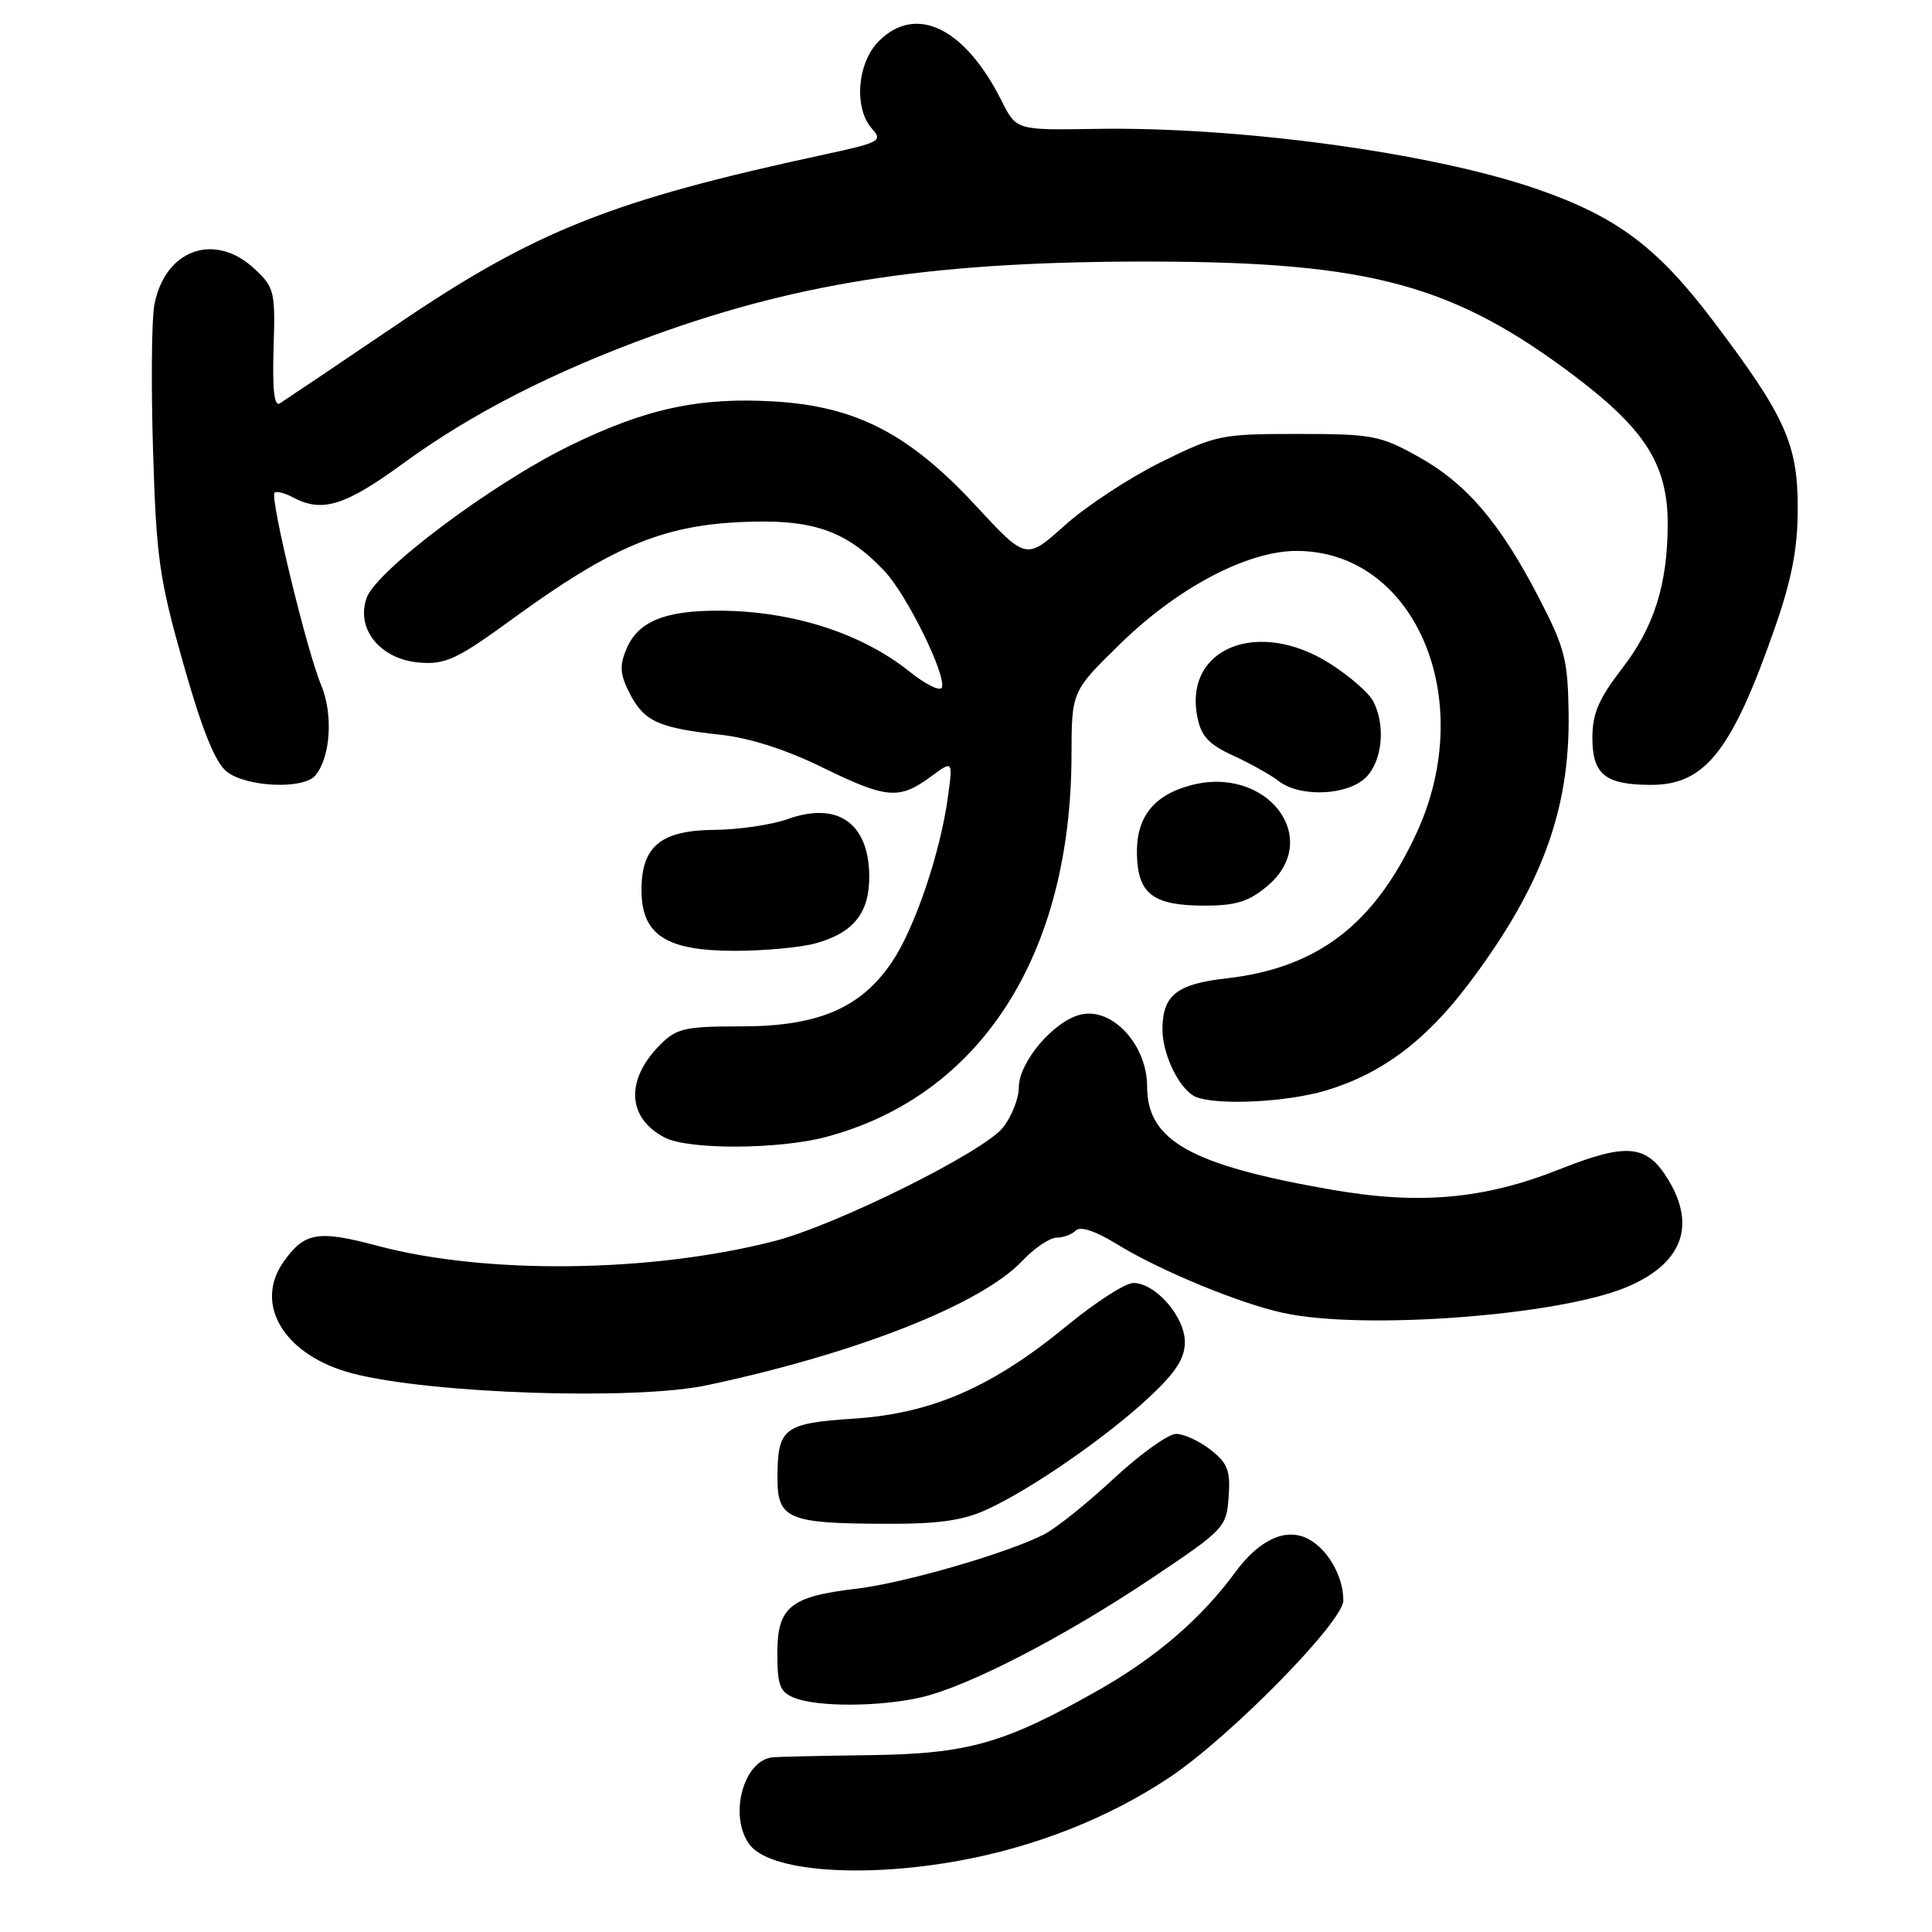 <?xml version="1.0" encoding="UTF-8" standalone="no"?>
<!DOCTYPE svg PUBLIC "-//W3C//DTD SVG 1.1//EN" "http://www.w3.org/Graphics/SVG/1.1/DTD/svg11.dtd" >
<svg xmlns="http://www.w3.org/2000/svg" xmlns:xlink="http://www.w3.org/1999/xlink" version="1.1" viewBox="0 0 256 256">
 <g >
 <path fill="currentColor"
d=" M 127.00 246.57 C 137.17 244.73 146.88 240.90 154.93 235.54 C 162.92 230.23 178.00 214.89 178.00 212.07 C 178.00 208.90 175.97 205.32 173.39 203.94 C 170.42 202.35 166.86 203.98 163.64 208.38 C 159.20 214.44 153.15 219.65 145.52 223.97 C 132.99 231.07 128.23 232.41 115.00 232.57 C 108.67 232.65 102.97 232.78 102.32 232.86 C 98.47 233.32 96.55 240.64 99.30 244.39 C 101.90 247.95 114.08 248.91 127.00 246.57 Z  M 122.00 224.92 C 128.23 223.50 140.96 216.93 152.66 209.09 C 162.24 202.67 162.51 202.39 162.80 198.36 C 163.06 194.87 162.68 193.90 160.42 192.11 C 158.94 190.95 156.88 190.00 155.84 190.00 C 154.80 190.00 151.09 192.66 147.59 195.91 C 144.10 199.16 139.95 202.49 138.37 203.30 C 133.51 205.80 119.81 209.76 113.50 210.51 C 104.71 211.54 103.00 212.93 103.00 219.06 C 103.00 223.32 103.34 224.20 105.25 224.97 C 108.30 226.20 116.52 226.17 122.00 224.92 Z  M 130.70 200.05 C 136.52 197.41 146.58 190.46 152.25 185.16 C 155.81 181.84 157.00 180.00 157.00 177.82 C 157.00 174.47 153.10 170.00 150.17 170.00 C 149.12 170.00 145.16 172.55 141.38 175.66 C 131.48 183.80 123.51 187.28 113.22 187.97 C 103.82 188.59 103.04 189.19 103.02 195.78 C 103.00 201.25 104.38 201.86 117.00 201.91 C 124.28 201.95 127.48 201.51 130.70 200.05 Z  M 93.68 183.55 C 113.47 179.35 129.99 172.84 135.44 167.09 C 137.05 165.39 139.10 164.00 139.99 164.00 C 140.87 164.00 142.03 163.57 142.55 163.05 C 143.16 162.44 145.15 163.11 148.00 164.86 C 153.68 168.35 164.14 172.68 170.00 173.96 C 180.54 176.28 206.46 174.34 215.49 170.57 C 222.87 167.49 224.81 162.48 221.03 156.28 C 218.20 151.64 215.58 151.39 206.67 154.93 C 196.67 158.90 188.13 159.67 176.50 157.65 C 157.80 154.40 152.00 151.16 152.00 143.97 C 152.00 138.46 147.40 133.46 143.22 134.43 C 139.65 135.26 135.00 140.72 135.00 144.08 C 135.00 145.54 134.06 147.93 132.90 149.40 C 130.36 152.63 110.80 162.35 102.61 164.45 C 86.25 168.65 64.44 168.91 50.08 165.09 C 42.11 162.96 40.33 163.27 37.55 167.23 C 33.57 172.92 37.75 179.66 46.72 181.99 C 57.07 184.68 84.14 185.58 93.68 183.55 Z  M 109.50 150.64 C 129.95 145.18 141.93 126.52 141.98 100.04 C 142.00 91.59 142.00 91.59 148.49 85.26 C 156.08 77.85 165.30 73.00 171.79 73.00 C 187.51 73.00 195.88 92.62 187.72 110.34 C 182.11 122.50 174.60 128.26 162.50 129.64 C 155.93 130.39 154.08 131.85 154.03 136.30 C 153.99 139.76 156.37 144.55 158.54 145.38 C 161.44 146.49 170.52 146.03 175.61 144.52 C 183.03 142.32 188.90 137.94 194.64 130.32 C 204.25 117.57 208.03 107.35 207.85 94.56 C 207.75 87.41 207.36 85.87 203.91 79.21 C 198.76 69.25 194.29 64.03 187.86 60.47 C 182.87 57.70 181.78 57.50 171.95 57.50 C 161.78 57.50 161.14 57.63 153.81 61.25 C 149.63 63.32 143.91 67.08 141.09 69.61 C 135.97 74.21 135.97 74.21 129.33 67.04 C 120.50 57.50 113.46 53.85 102.64 53.20 C 92.67 52.60 85.59 54.13 75.50 59.06 C 65.16 64.12 49.84 75.60 48.57 79.25 C 47.13 83.40 50.44 87.40 55.63 87.80 C 59.08 88.06 60.59 87.34 68.03 81.92 C 80.88 72.56 87.66 69.68 98.05 69.18 C 107.62 68.73 112.04 70.22 117.19 75.66 C 120.13 78.76 125.37 89.38 124.81 91.08 C 124.61 91.67 122.66 90.71 120.48 88.96 C 114.15 83.91 105.05 80.98 95.43 80.92 C 88.10 80.87 84.52 82.34 82.99 86.03 C 82.06 88.26 82.16 89.40 83.47 91.94 C 85.36 95.60 87.30 96.47 95.50 97.36 C 99.35 97.78 104.19 99.34 109.00 101.70 C 117.47 105.85 119.16 105.99 123.32 102.92 C 126.27 100.74 126.27 100.74 125.60 105.62 C 124.60 113.01 121.20 123.03 118.17 127.50 C 114.06 133.58 108.40 136.00 98.24 136.00 C 90.77 136.00 89.66 136.25 87.50 138.41 C 82.83 143.07 83.08 148.16 88.10 150.74 C 91.27 152.37 103.23 152.32 109.50 150.64 Z  M 108.10 124.99 C 113.15 123.59 115.25 120.91 115.18 115.97 C 115.08 109.03 110.96 106.18 104.38 108.53 C 102.25 109.29 97.91 109.93 94.75 109.96 C 87.57 110.01 85.00 112.12 85.00 117.93 C 85.00 123.88 88.26 126.00 97.38 125.99 C 101.30 125.99 106.12 125.54 108.10 124.99 Z  M 167.92 117.41 C 175.41 111.11 167.83 101.27 157.65 104.09 C 152.77 105.43 150.52 108.39 150.65 113.26 C 150.78 118.47 152.81 120.00 159.61 120.00 C 163.78 120.00 165.47 119.47 167.92 117.41 Z  M 181.00 103.00 C 183.19 100.81 183.63 96.04 181.93 92.87 C 181.34 91.77 178.78 89.55 176.23 87.93 C 166.69 81.88 156.82 85.87 158.66 95.04 C 159.16 97.55 160.18 98.65 163.40 100.12 C 165.65 101.15 168.37 102.67 169.44 103.50 C 172.28 105.69 178.58 105.42 181.00 103.00 Z  M 41.79 102.75 C 43.82 100.29 44.17 94.62 42.53 90.71 C 40.64 86.21 35.74 65.93 36.38 65.29 C 36.63 65.04 37.74 65.32 38.85 65.92 C 42.67 67.96 45.71 67.03 53.33 61.47 C 62.44 54.81 73.29 49.26 86.61 44.43 C 106.48 37.23 124.53 34.58 153.00 34.66 C 181.62 34.74 192.65 37.76 208.67 49.85 C 218.08 56.97 221.01 61.66 220.98 69.57 C 220.94 77.50 219.16 83.11 214.94 88.57 C 211.82 92.63 211.00 94.54 211.00 97.81 C 211.00 102.63 212.73 104.00 218.80 104.00 C 225.96 104.00 229.51 99.47 235.23 83.04 C 237.43 76.71 238.20 72.67 238.21 67.43 C 238.22 58.82 236.60 55.21 226.99 42.50 C 219.56 32.68 214.17 28.67 203.50 25.00 C 189.61 20.22 164.02 16.75 145.10 17.08 C 134.67 17.25 134.67 17.25 132.73 13.38 C 127.85 3.67 121.38 0.52 116.45 5.45 C 113.57 8.34 113.11 14.35 115.55 17.06 C 117.00 18.66 116.57 18.89 109.30 20.46 C 81.13 26.52 70.96 30.56 52.75 42.90 C 44.72 48.34 37.67 53.08 37.08 53.45 C 36.34 53.91 36.08 51.63 36.25 46.16 C 36.49 38.59 36.37 38.08 33.70 35.60 C 28.41 30.69 21.83 33.08 20.45 40.41 C 20.09 42.35 20.01 51.04 20.28 59.72 C 20.71 73.93 21.11 76.74 24.30 87.98 C 26.78 96.72 28.49 100.98 30.03 102.23 C 32.59 104.30 40.23 104.64 41.79 102.75 Z "/>
</g>
</svg>